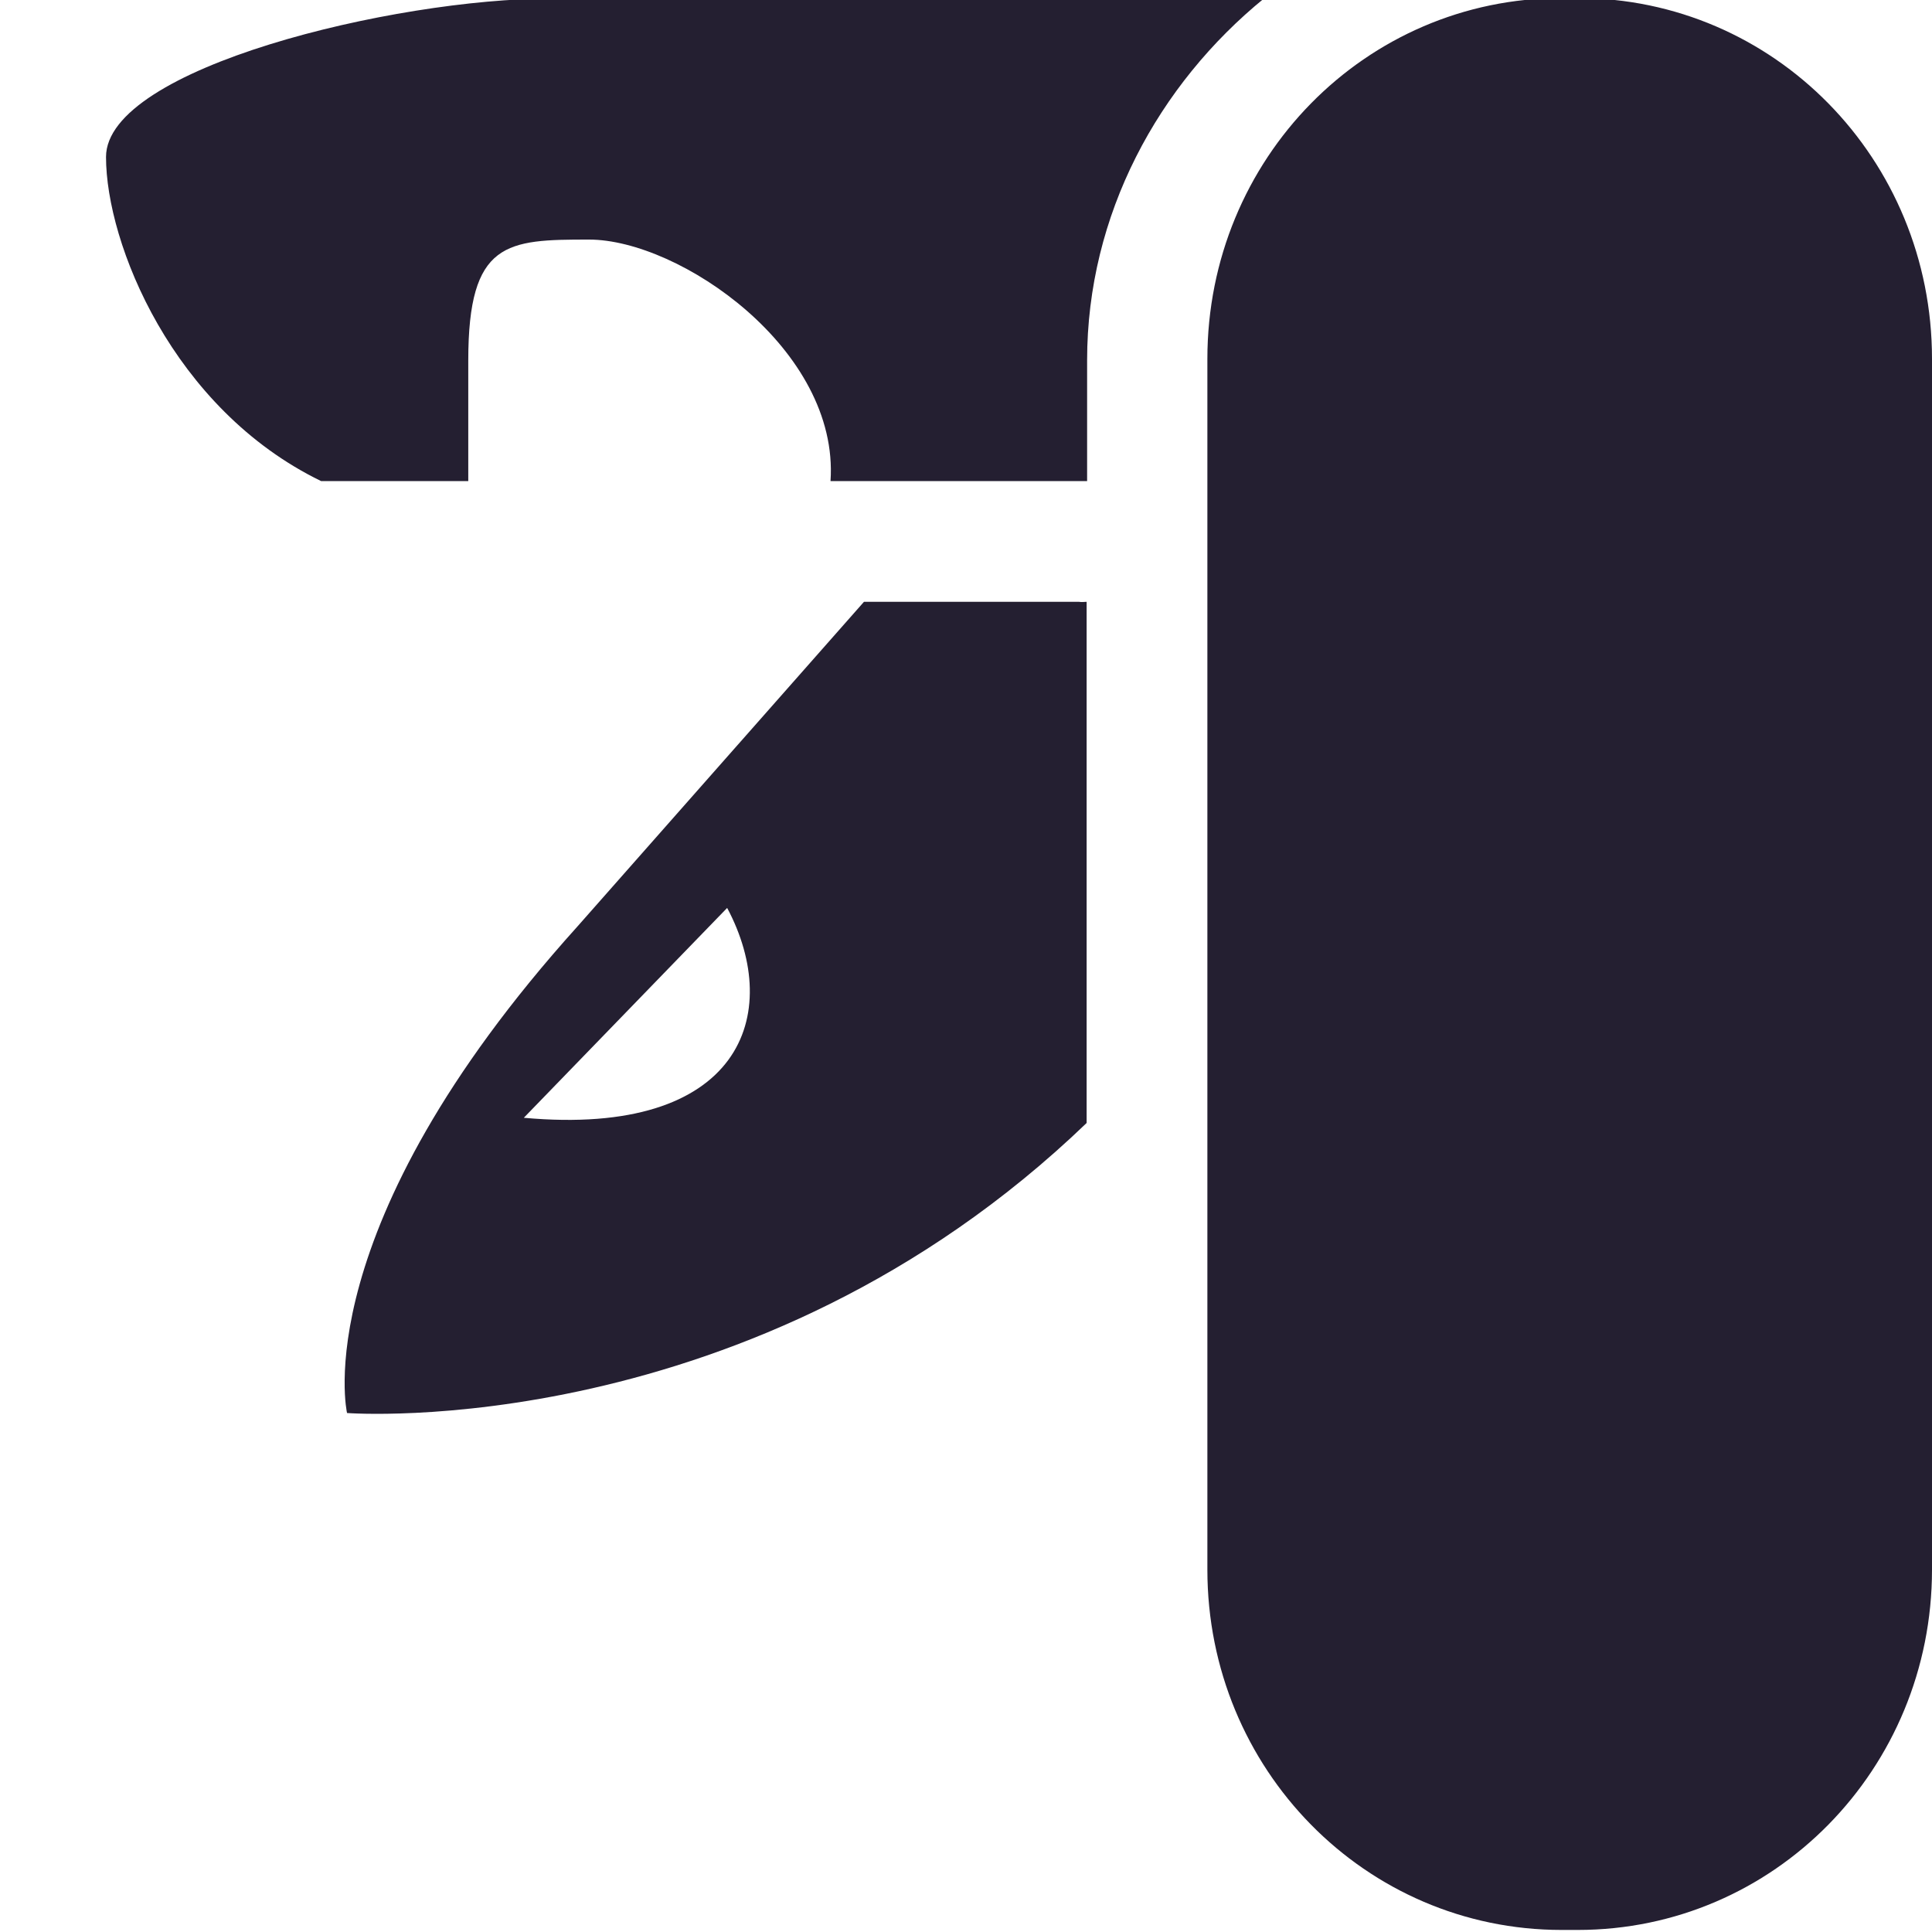 <?xml version="1.0" encoding="UTF-8"?>
<svg height="16px" viewBox="0 0 16 16" width="16px" xmlns="http://www.w3.org/2000/svg">
    <path d="m 13.066 -0.016 h -0.133 c -1.625 0 -2.934 1.332 -2.934 2.988 v 10.027 c 0 1.652 1.309 2.984 2.934 2.984 h 0.133 c 1.625 0 2.934 -1.332 2.934 -2.984 v -10.027 c 0 -1.656 -1.309 -2.988 -2.934 -2.988 z m -2.594 0 c -0.879 0.715 -1.469 1.793 -1.469 3 v 1 h -2.125 c 0.074 -1.09 -1.25 -2 -2 -2 c -0.68 0 -1 0.012 -1 1 v 1 h -1.219 c -1.23 -0.598 -1.781 -1.969 -1.781 -2.684 c 0 -0.738 2.387 -1.312 3.688 -1.312 z m -1.473 5 v 4.316 c -2.766 2.66 -6.125 2.402 -6.125 2.402 s -0.352 -1.52 1.906 -4.027 l 2.375 -2.691 h 1.781 c 0.023 0.004 0.043 0 0.062 0 z m -2.977 2.535 l -1.684 1.738 c 1.801 0.164 2.152 -0.859 1.684 -1.738 z m 0 0" fill="#241f31"/>
</svg>
